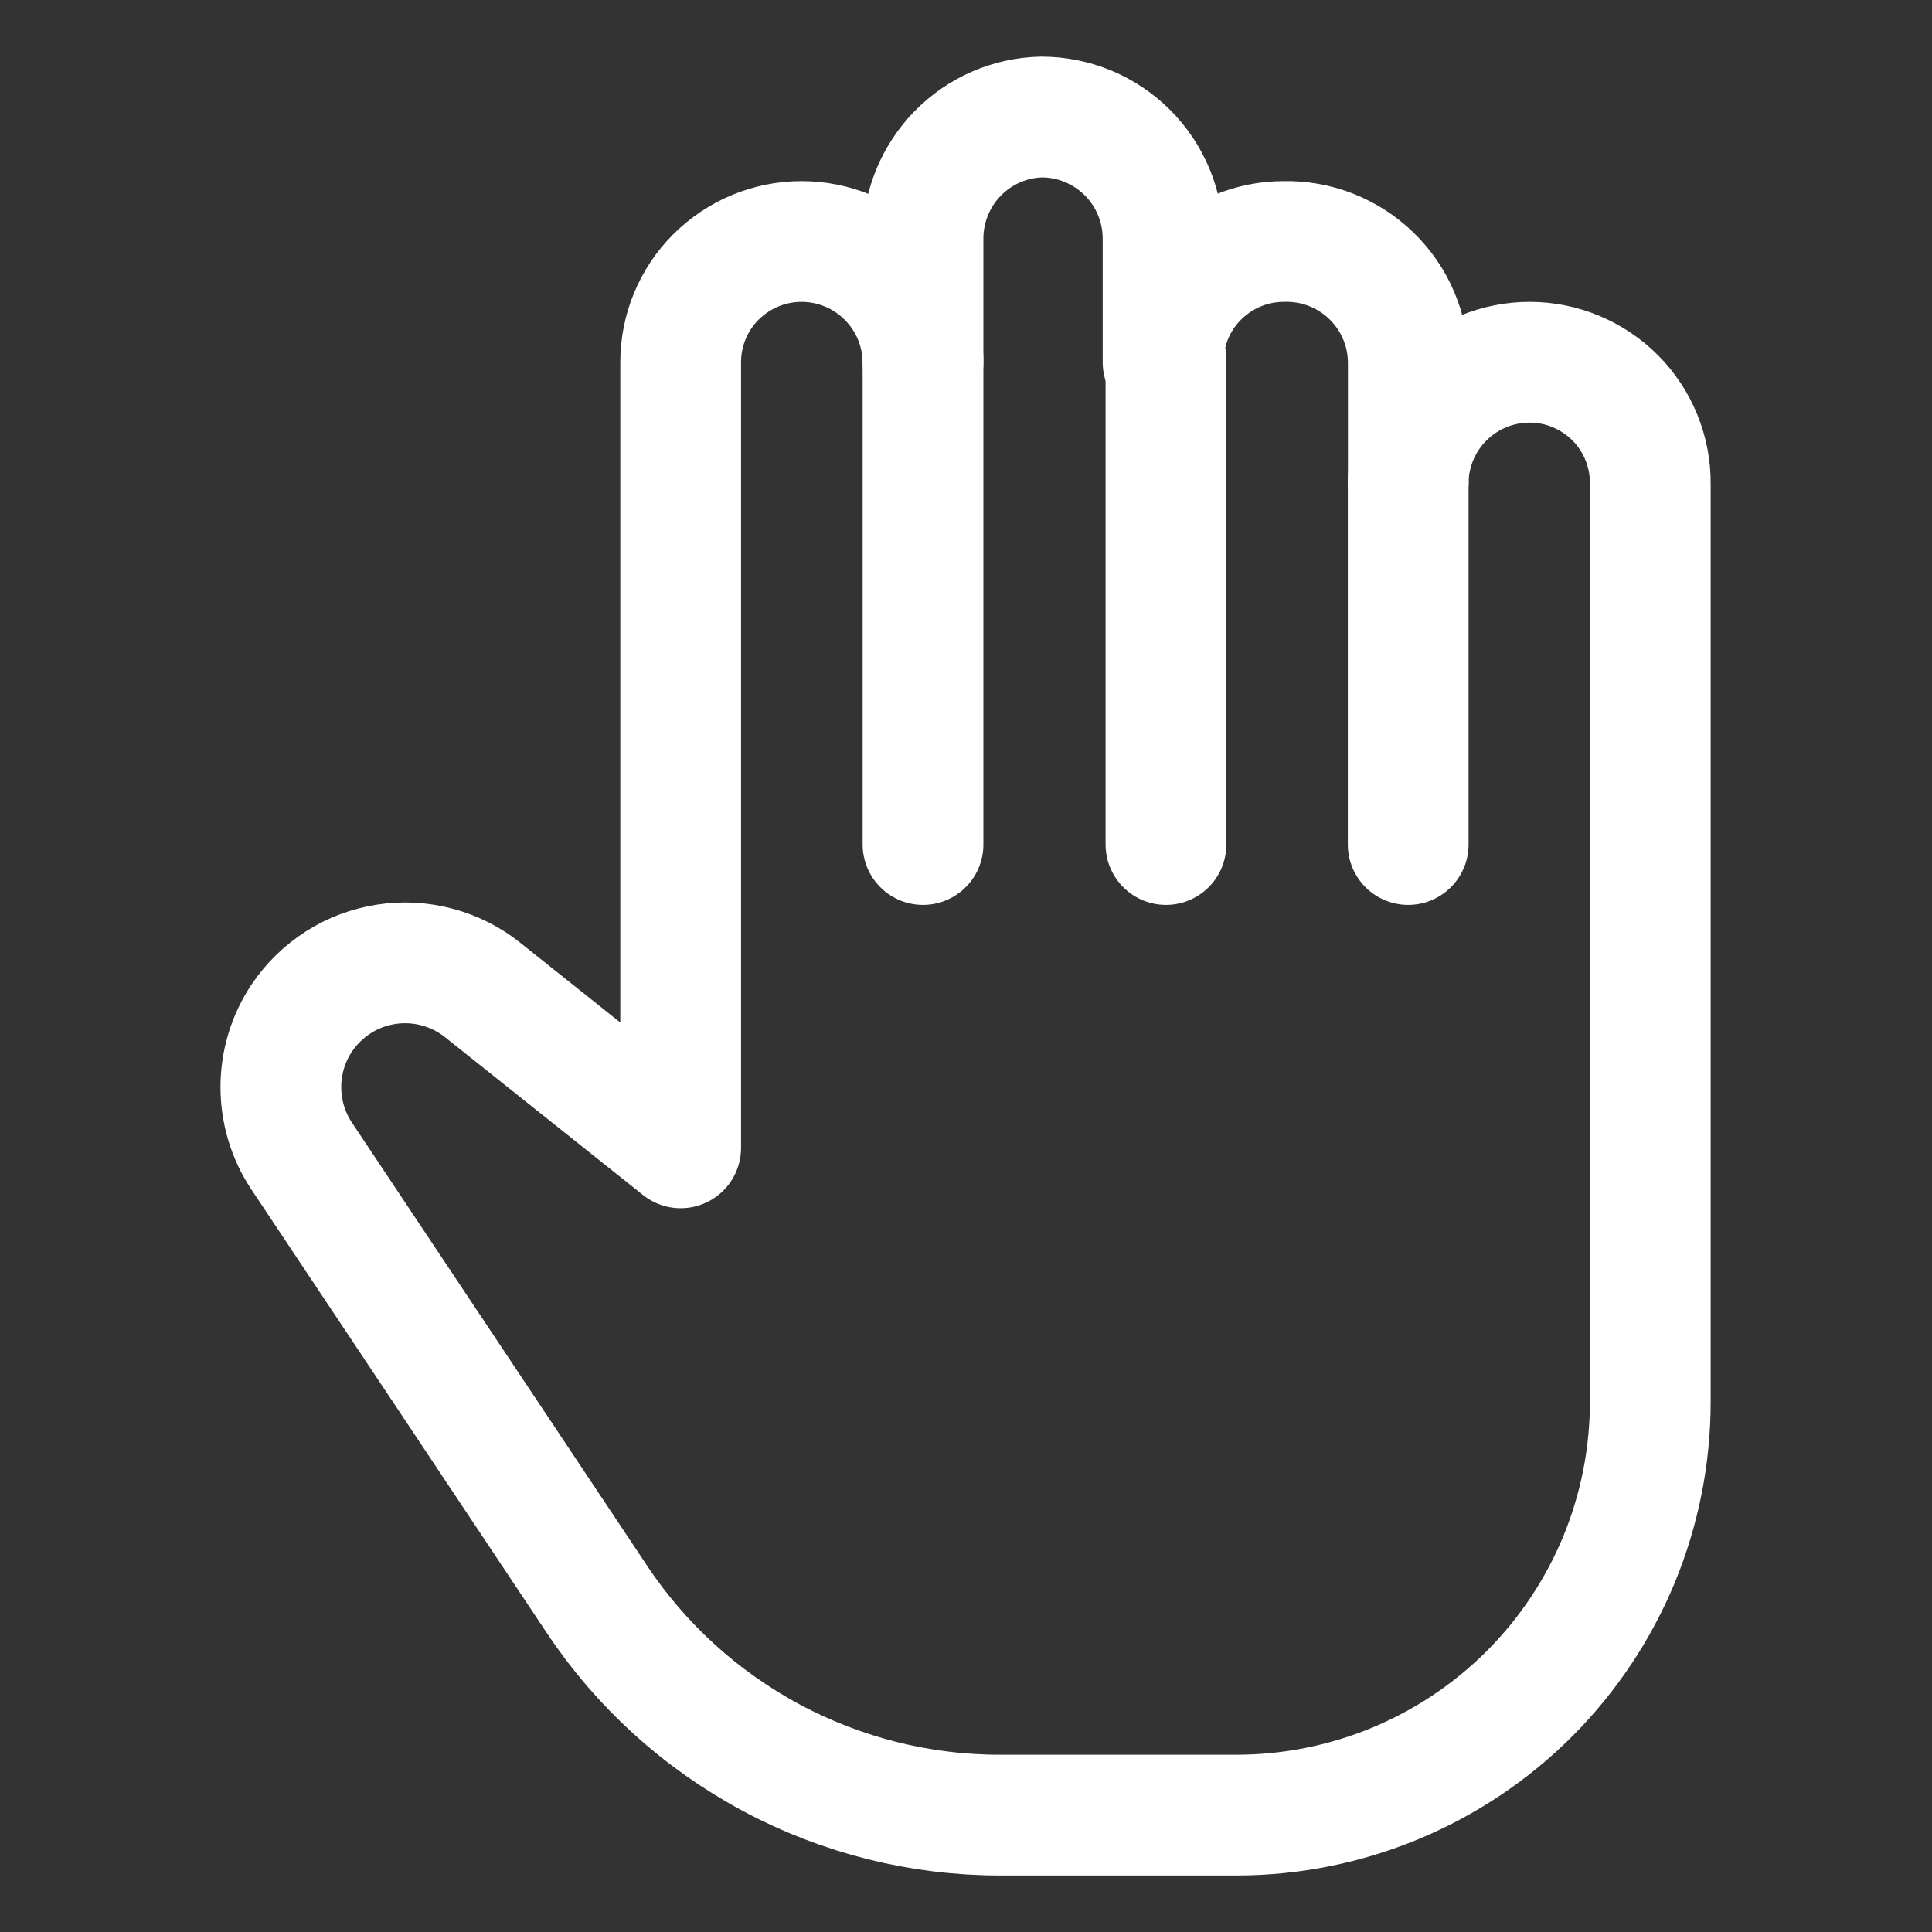 <svg xmlns="http://www.w3.org/2000/svg" fill="none" viewBox="-0.5 -0.5 16 16" id="Cursor-Hand-2--Streamline-Ultimate.svg" height="16" width="16"><rect x="-0.5" y="-0.5" width="16" height="16" fill="#333333" stroke="none"/><desc>Cursor Hand 2 Streamline Icon: https://streamlinehq.com</desc><path stroke="#ffffff" stroke-linecap="round" stroke-linejoin="round" d="M11.162 3.481c0.007 -0.263 0.115 -0.512 0.303 -0.695 0.188 -0.183 0.44 -0.286 0.703 -0.286 0.132 0 0.262 0.026 0.384 0.077 0.122 0.051 0.232 0.125 0.325 0.218 0.093 0.094 0.166 0.204 0.216 0.327 0.05 0.122 0.075 0.253 0.074 0.385v7.594c0.001 0.45 -0.087 0.896 -0.258 1.312 -0.172 0.416 -0.424 0.794 -0.742 1.113 -0.643 0.643 -1.515 1.005 -2.425 1.006h-1.956c-0.661 0.001 -1.313 -0.162 -1.896 -0.474 -0.583 -0.312 -1.081 -0.763 -1.447 -1.314l-2.444 -3.669c-0.113 -0.169 -0.173 -0.368 -0.173 -0.572s0.06 -0.403 0.173 -0.572c0.079 -0.118 0.183 -0.219 0.303 -0.296 0.12 -0.077 0.255 -0.127 0.396 -0.149 0.141 -0.022 0.285 -0.014 0.423 0.023 0.138 0.037 0.267 0.102 0.378 0.191l1.638 1.306V2.5c0 -0.265 0.105 -0.52 0.293 -0.707S5.872 1.5 6.138 1.5c0.266 -0 0.521 0.105 0.709 0.293 0.189 0.187 0.295 0.442 0.297 0.707V1.475c-0 -0.263 0.103 -0.515 0.286 -0.703C7.613 0.584 7.862 0.475 8.125 0.469c0.267 0 0.523 0.106 0.712 0.295 0.189 0.189 0.295 0.445 0.295 0.712V2.5c0 -0.265 0.105 -0.52 0.293 -0.707 0.188 -0.188 0.442 -0.293 0.707 -0.293 0.134 -0.003 0.267 0.02 0.391 0.069 0.125 0.049 0.238 0.122 0.334 0.215 0.096 0.093 0.173 0.204 0.225 0.327 0.053 0.123 0.08 0.255 0.081 0.389v0.981Z" stroke-width="1"></path><path stroke="#ffffff" stroke-linecap="round" stroke-linejoin="round" d="M7.144 2.475V6.494" stroke-width="1"></path><path stroke="#ffffff" stroke-linecap="round" stroke-linejoin="round" d="M9.156 2.475V6.494" stroke-width="1"></path><path stroke="#ffffff" stroke-linecap="round" stroke-linejoin="round" d="M11.162 6.494V3.481" stroke-width="1"></path></svg>
